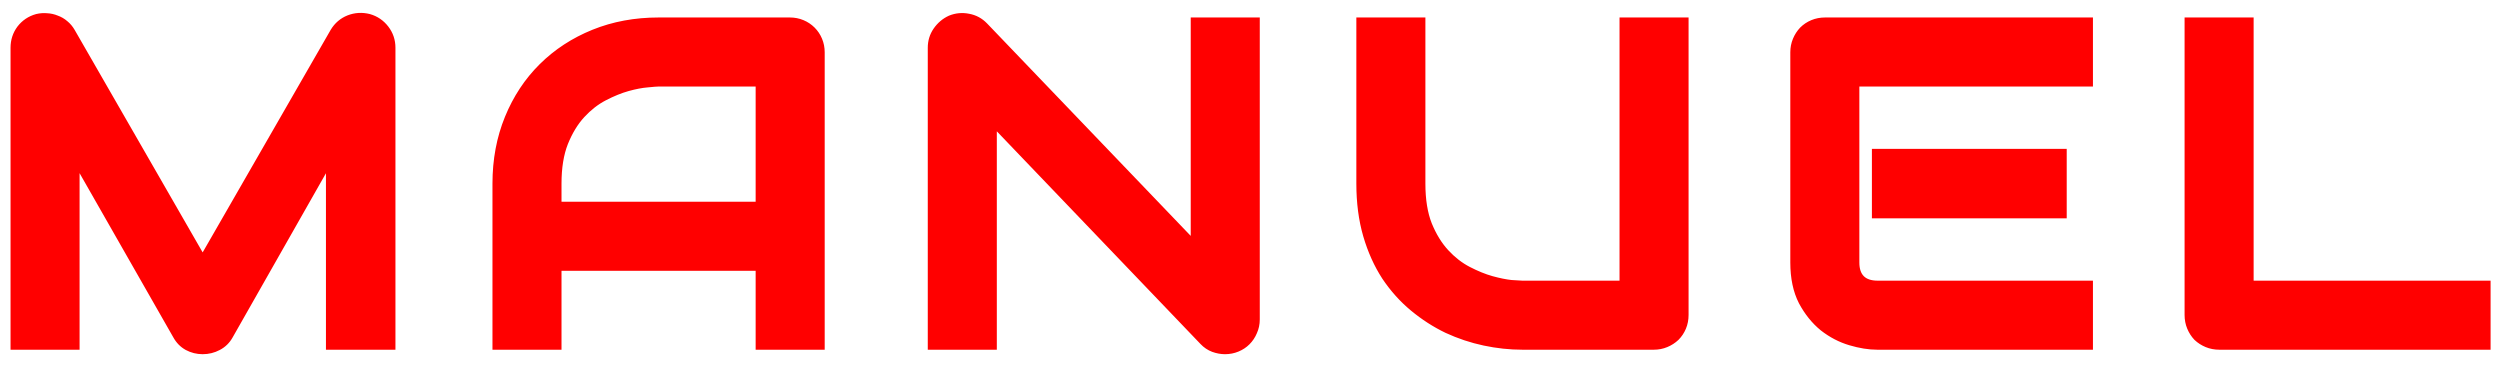 <svg width="697" height="102" viewBox="0 0 697 102" fill="none" xmlns="http://www.w3.org/2000/svg">
<g filter="url(#filter0_d_2_3)">
<path d="M108.75 92H92.375V38.625L63.562 89.312C62.854 90.604 61.854 91.583 60.562 92.25C59.312 92.917 57.958 93.25 56.5 93.25C55.083 93.25 53.75 92.917 52.5 92.25C51.292 91.583 50.333 90.604 49.625 89.312L20.688 38.625V92H4.438V9.312C4.438 7.438 4.979 5.771 6.062 4.312C7.188 2.854 8.646 1.875 10.438 1.375C11.312 1.167 12.188 1.104 13.062 1.188C13.938 1.229 14.771 1.417 15.562 1.75C16.396 2.042 17.146 2.479 17.812 3.062C18.479 3.604 19.042 4.271 19.5 5.062L56.5 69.375L93.5 5.062C94.458 3.479 95.771 2.354 97.438 1.688C99.146 1.021 100.917 0.917 102.75 1.375C104.5 1.875 105.938 2.854 107.062 4.312C108.188 5.771 108.75 7.438 108.75 9.312V92ZM228.425 92H212.175V70H155.05V92H138.8V47.188C138.8 40.646 139.925 34.625 142.175 29.125C144.425 23.625 147.55 18.896 151.55 14.938C155.55 10.979 160.279 7.896 165.738 5.688C171.196 3.479 177.154 2.375 183.613 2.375H220.238C221.363 2.375 222.425 2.583 223.425 3C224.425 3.417 225.3 4 226.05 4.75C226.8 5.5 227.383 6.375 227.8 7.375C228.217 8.375 228.425 9.438 228.425 10.562V92ZM155.05 53.75H212.175V18.625H183.613C183.113 18.625 182.05 18.708 180.425 18.875C178.842 19 176.988 19.354 174.863 19.938C172.779 20.521 170.571 21.417 168.238 22.625C165.904 23.833 163.758 25.5 161.8 27.625C159.842 29.75 158.217 32.417 156.925 35.625C155.675 38.792 155.05 42.646 155.05 47.188V53.75ZM349.725 85.062C349.725 86.229 349.496 87.312 349.038 88.312C348.621 89.312 348.038 90.188 347.288 90.938C346.579 91.646 345.725 92.208 344.725 92.625C343.725 93.042 342.663 93.25 341.538 93.25C340.538 93.25 339.517 93.062 338.475 92.688C337.475 92.312 336.579 91.708 335.788 90.875L276.413 28.875V92H260.163V9.312C260.163 7.646 260.621 6.146 261.538 4.812C262.496 3.438 263.704 2.417 265.163 1.75C266.704 1.125 268.288 0.979 269.913 1.312C271.538 1.604 272.933 2.354 274.1 3.562L333.475 65.5V2.375H349.725V85.062ZM469.275 83.812C469.275 84.979 469.067 86.062 468.65 87.062C468.233 88.062 467.65 88.938 466.9 89.688C466.15 90.396 465.275 90.958 464.275 91.375C463.275 91.792 462.212 92 461.087 92H424.462C421.004 92 417.504 91.625 413.962 90.875C410.421 90.125 406.983 88.979 403.65 87.438C400.358 85.854 397.254 83.854 394.337 81.438C391.421 79.021 388.858 76.167 386.65 72.875C384.483 69.542 382.775 65.75 381.525 61.5C380.275 57.208 379.65 52.438 379.65 47.188V2.375H395.9V47.188C395.9 51.771 396.525 55.646 397.775 58.812C399.067 61.979 400.692 64.625 402.65 66.75C404.608 68.875 406.754 70.542 409.087 71.75C411.421 72.958 413.629 73.854 415.712 74.438C417.837 75.021 419.692 75.396 421.275 75.562C422.9 75.688 423.962 75.75 424.462 75.75H453.025V2.375H469.275V83.812ZM574.7 55.375H523.388V39H574.7V55.375ZM582.013 92H523.388C521.138 92 518.679 91.604 516.013 90.812C513.346 90.021 510.867 88.729 508.575 86.938C506.325 85.104 504.429 82.75 502.888 79.875C501.388 76.958 500.638 73.396 500.638 69.188V10.562C500.638 9.438 500.846 8.375 501.263 7.375C501.679 6.375 502.242 5.5 502.95 4.75C503.7 4 504.575 3.417 505.575 3C506.575 2.583 507.658 2.375 508.825 2.375H582.013V18.625H516.888V69.188C516.888 71.312 517.45 72.938 518.575 74.062C519.7 75.188 521.346 75.75 523.513 75.75H582.013V92ZM692.875 92H618.75C617.583 92 616.5 91.792 615.5 91.375C614.5 90.958 613.625 90.396 612.875 89.688C612.167 88.938 611.604 88.062 611.188 87.062C610.771 86.062 610.562 84.979 610.562 83.812V2.375H626.812V75.75H692.875V92Z" fill="red"/>
<path d="M108.75 92V93.5H110.25V92H108.75ZM92.375 92H90.875V93.5H92.375V92ZM92.375 38.625H93.875V32.951L91.071 37.884L92.375 38.625ZM63.562 89.312L62.258 88.571L62.253 88.581L62.247 88.591L63.562 89.312ZM60.562 92.25L59.874 90.917L59.865 90.922L59.857 90.927L60.562 92.25ZM52.5 92.25L51.775 93.563L51.785 93.569L51.794 93.573L52.5 92.25ZM49.625 89.312L50.94 88.591L50.934 88.58L50.928 88.569L49.625 89.312ZM20.688 38.625L21.99 37.881L19.188 32.972V38.625H20.688ZM20.688 92V93.5H22.188V92H20.688ZM4.438 92H2.938V93.5H4.438V92ZM6.062 4.312L4.875 3.396L4.867 3.407L4.858 3.418L6.062 4.312ZM10.438 1.375L10.09 -0.084L10.062 -0.078L10.034 -0.07L10.438 1.375ZM13.062 1.188L12.92 2.681L12.956 2.684L12.991 2.686L13.062 1.188ZM15.562 1.75L14.98 3.132L15.023 3.15L15.067 3.166L15.562 1.75ZM17.812 3.062L16.825 4.191L16.845 4.209L16.867 4.227L17.812 3.062ZM19.5 5.062L20.8 4.314L20.798 4.311L19.5 5.062ZM56.5 69.375L55.2 70.123L56.5 72.383L57.8 70.123L56.5 69.375ZM93.5 5.062L92.217 4.286L92.208 4.3L92.2 4.314L93.5 5.062ZM97.438 1.688L96.892 0.29L96.88 0.295L97.438 1.688ZM102.75 1.375L103.162 -0.067L103.138 -0.074L103.114 -0.08L102.75 1.375ZM108.75 90.5H92.375V93.5H108.75V90.5ZM93.875 92V38.625H90.875V92H93.875ZM91.071 37.884L62.258 88.571L64.867 90.054L93.679 39.366L91.071 37.884ZM62.247 88.591C61.68 89.625 60.897 90.389 59.874 90.917L61.251 93.583C62.811 92.777 64.028 91.583 64.878 90.034L62.247 88.591ZM59.857 90.927C58.83 91.474 57.72 91.75 56.5 91.75V94.75C58.197 94.75 59.795 94.359 61.268 93.573L59.857 90.927ZM56.5 91.75C55.33 91.75 54.239 91.477 53.206 90.927L51.794 93.573C53.261 94.356 54.837 94.75 56.5 94.75V91.75ZM53.225 90.937C52.282 90.417 51.521 89.651 50.94 88.591L48.31 90.034C49.145 91.557 50.301 92.75 51.775 93.563L53.225 90.937ZM50.928 88.569L21.99 37.881L19.385 39.369L48.322 90.056L50.928 88.569ZM19.188 38.625V92H22.188V38.625H19.188ZM20.688 90.5H4.438V93.5H20.688V90.5ZM5.938 92V9.312H2.938V92H5.938ZM5.938 9.312C5.938 7.749 6.382 6.398 7.267 5.207L4.858 3.418C3.576 5.144 2.938 7.126 2.938 9.312H5.938ZM7.25 5.229C8.175 4.029 9.357 3.234 10.841 2.82L10.034 -0.07C7.934 0.516 6.2 1.679 4.875 3.396L7.25 5.229ZM10.785 2.834C11.504 2.663 12.213 2.613 12.92 2.681L13.205 -0.306C12.162 -0.405 11.121 -0.33 10.09 -0.084L10.785 2.834ZM12.991 2.686C13.694 2.719 14.354 2.869 14.98 3.132L16.145 0.368C15.188 -0.035 14.181 -0.261 13.134 -0.311L12.991 2.686ZM15.067 3.166C15.719 3.394 16.302 3.734 16.825 4.191L18.8 1.934C17.99 1.225 17.073 0.689 16.058 0.334L15.067 3.166ZM16.867 4.227C17.383 4.646 17.829 5.17 18.202 5.814L20.798 4.311C20.254 3.372 19.576 2.562 18.758 1.898L16.867 4.227ZM18.2 5.811L55.2 70.123L57.8 68.627L20.8 4.314L18.2 5.811ZM57.8 70.123L94.8 5.811L92.2 4.314L55.2 68.627L57.8 70.123ZM94.783 5.839C95.579 4.525 96.64 3.622 97.995 3.08L96.88 0.295C94.901 1.086 93.338 2.433 92.217 4.286L94.783 5.839ZM97.983 3.085C99.392 2.535 100.845 2.445 102.386 2.83L103.114 -0.08C100.989 -0.612 98.9 -0.493 96.892 0.29L97.983 3.085ZM102.338 2.817C103.776 3.228 104.943 4.021 105.875 5.229L108.25 3.396C106.932 1.688 105.224 0.522 103.162 -0.067L102.338 2.817ZM105.875 5.229C106.793 6.419 107.25 7.763 107.25 9.312H110.25C110.25 7.112 109.582 5.122 108.25 3.396L105.875 5.229ZM107.25 9.312V92H110.25V9.312H107.25ZM228.425 92V93.5H229.925V92H228.425ZM212.175 92H210.675V93.5H212.175V92ZM212.175 70H213.675V68.5H212.175V70ZM155.05 70V68.5H153.55V70H155.05ZM155.05 92V93.5H156.55V92H155.05ZM138.8 92H137.3V93.5H138.8V92ZM165.738 5.688L165.175 4.297L165.738 5.688ZM155.05 53.75H153.55V55.25H155.05V53.75ZM212.175 53.75V55.25H213.675V53.75H212.175ZM212.175 18.625H213.675V17.125H212.175V18.625ZM180.425 18.875L180.543 20.37L180.561 20.369L180.578 20.367L180.425 18.875ZM174.863 19.938L174.465 18.491L174.458 18.493L174.863 19.938ZM161.8 27.625L160.697 26.608L161.8 27.625ZM156.925 35.625L155.534 35.065L155.53 35.074L156.925 35.625ZM228.425 90.5H212.175V93.5H228.425V90.5ZM213.675 92V70H210.675V92H213.675ZM212.175 68.5H155.05V71.5H212.175V68.5ZM153.55 70V92H156.55V70H153.55ZM155.05 90.5H138.8V93.5H155.05V90.5ZM140.3 92V47.188H137.3V92H140.3ZM140.3 47.188C140.3 40.821 141.394 34.995 143.563 29.693L140.787 28.557C138.456 34.255 137.3 40.471 137.3 47.188H140.3ZM143.563 29.693C145.741 24.369 148.757 19.812 152.605 16.004L150.495 13.871C146.343 17.98 143.109 22.881 140.787 28.557L143.563 29.693ZM152.605 16.004C156.457 12.191 161.017 9.215 166.3 7.078L165.175 4.297C159.541 6.576 154.643 9.767 150.495 13.871L152.605 16.004ZM166.3 7.078C171.563 4.949 177.328 3.875 183.613 3.875V0.875C176.98 0.875 170.829 2.01 165.175 4.297L166.3 7.078ZM183.613 3.875H220.238V0.875H183.613V3.875ZM220.238 3.875C221.172 3.875 222.038 4.047 222.848 4.385L224.002 1.615C222.812 1.12 221.553 0.875 220.238 0.875V3.875ZM222.848 4.385C223.671 4.728 224.381 5.202 224.989 5.811L227.111 3.689C226.219 2.798 225.179 2.106 224.002 1.615L222.848 4.385ZM224.989 5.811C225.598 6.419 226.072 7.129 226.415 7.952L229.185 6.798C228.694 5.621 228.002 4.581 227.111 3.689L224.989 5.811ZM226.415 7.952C226.753 8.762 226.925 9.628 226.925 10.562H229.925C229.925 9.247 229.68 7.988 229.185 6.798L226.415 7.952ZM226.925 10.562V92H229.925V10.562H226.925ZM155.05 55.25H212.175V52.25H155.05V55.25ZM213.675 53.75V18.625H210.675V53.75H213.675ZM212.175 17.125H183.613V20.125H212.175V17.125ZM183.613 17.125C183.021 17.125 181.879 17.218 180.272 17.383L180.578 20.367C182.221 20.199 183.204 20.125 183.613 20.125V17.125ZM180.307 17.38C178.601 17.514 176.649 17.892 174.465 18.491L175.26 21.384C177.326 20.817 179.082 20.486 180.543 20.37L180.307 17.38ZM174.458 18.493C172.258 19.109 169.953 20.047 167.548 21.293L168.927 23.957C171.188 22.786 173.301 21.933 175.267 21.382L174.458 18.493ZM167.548 21.293C165.045 22.589 162.762 24.368 160.697 26.608L162.903 28.642C164.755 26.632 166.764 25.077 168.927 23.957L167.548 21.293ZM160.697 26.608C158.594 28.89 156.88 31.721 155.534 35.065L158.316 36.185C159.553 33.113 161.089 30.61 162.903 28.642L160.697 26.608ZM155.53 35.074C154.192 38.464 153.55 42.517 153.55 47.188H156.55C156.55 42.775 157.158 39.119 158.32 36.176L155.53 35.074ZM153.55 47.188V53.75H156.55V47.188H153.55ZM349.038 88.312L347.674 87.688L347.663 87.711L347.653 87.736L349.038 88.312ZM347.288 90.938L346.227 89.877L347.288 90.938ZM344.725 92.625L344.148 91.24L344.725 92.625ZM338.475 92.688L337.948 94.092L337.958 94.096L337.967 94.099L338.475 92.688ZM335.788 90.875L336.875 89.842L336.871 89.838L335.788 90.875ZM276.413 28.875L277.496 27.837L274.913 25.14V28.875H276.413ZM276.413 92V93.5H277.913V92H276.413ZM260.163 92H258.663V93.5H260.163V92ZM261.538 4.812L260.307 3.955L260.301 3.963L261.538 4.812ZM265.163 1.75L264.599 0.36L264.569 0.372L264.539 0.386L265.163 1.75ZM269.913 1.312L269.611 2.782L269.629 2.786L269.648 2.789L269.913 1.312ZM274.1 3.562L275.183 2.524L275.179 2.521L274.1 3.562ZM333.475 65.5L332.392 66.538L334.975 69.232V65.5H333.475ZM333.475 2.375V0.875H331.975V2.375H333.475ZM349.725 2.375H351.225V0.875H349.725V2.375ZM348.225 85.062C348.225 86.027 348.037 86.895 347.674 87.688L350.401 88.938C350.955 87.73 351.225 86.432 351.225 85.062H348.225ZM347.653 87.736C347.31 88.559 346.835 89.268 346.227 89.877L348.348 91.998C349.24 91.107 349.932 90.066 350.422 88.889L347.653 87.736ZM346.227 89.877C345.668 90.436 344.982 90.893 344.148 91.24L345.302 94.01C346.468 93.524 347.49 92.856 348.348 91.998L346.227 89.877ZM344.148 91.24C343.338 91.578 342.472 91.75 341.538 91.75V94.75C342.853 94.75 344.112 94.505 345.302 94.01L344.148 91.24ZM341.538 91.75C340.728 91.75 339.879 91.599 338.983 91.276L337.967 94.099C339.154 94.526 340.347 94.75 341.538 94.75V91.75ZM339.002 91.283C338.23 90.994 337.522 90.523 336.875 89.842L334.7 91.908C335.636 92.893 336.72 93.631 337.948 94.092L339.002 91.283ZM336.871 89.838L277.496 27.837L275.329 29.913L334.704 91.912L336.871 89.838ZM274.913 28.875V92H277.913V28.875H274.913ZM276.413 90.5H260.163V93.5H276.413V90.5ZM261.663 92V9.312H258.663V92H261.663ZM261.663 9.312C261.663 7.94 262.034 6.738 262.774 5.662L260.301 3.963C259.207 5.554 258.663 7.352 258.663 9.312H261.663ZM262.768 5.67C263.58 4.505 264.583 3.664 265.786 3.114L264.539 0.386C262.825 1.169 261.411 2.37 260.307 3.955L262.768 5.67ZM265.726 3.14C266.994 2.626 268.277 2.508 269.611 2.782L270.214 -0.157C268.298 -0.55 266.414 -0.376 264.599 0.36L265.726 3.14ZM269.648 2.789C270.956 3.024 272.069 3.619 273.021 4.604L275.179 2.521C273.798 1.09 272.119 0.184 270.178 -0.164L269.648 2.789ZM273.017 4.601L332.392 66.538L334.558 64.462L275.183 2.524L273.017 4.601ZM334.975 65.5V2.375H331.975V65.5H334.975ZM333.475 3.875H349.725V0.875H333.475V3.875ZM348.225 2.375V85.062H351.225V2.375H348.225ZM466.9 89.688L467.93 90.778L467.946 90.763L467.961 90.748L466.9 89.688ZM403.65 87.438L403 88.789L403.01 88.794L403.02 88.799L403.65 87.438ZM386.65 72.875L385.392 73.692L385.398 73.702L385.404 73.711L386.65 72.875ZM381.525 61.5L380.085 61.919L380.086 61.923L381.525 61.5ZM379.65 2.375V0.875H378.15V2.375H379.65ZM395.9 2.375H397.4V0.875H395.9V2.375ZM397.775 58.812L396.38 59.363L396.383 59.371L396.386 59.379L397.775 58.812ZM402.65 66.75L401.547 67.766L402.65 66.75ZM415.712 74.438L415.308 75.882L415.315 75.884L415.712 74.438ZM421.275 75.562L421.118 77.054L421.139 77.056L421.16 77.058L421.275 75.562ZM453.025 75.75V77.25H454.525V75.75H453.025ZM453.025 2.375V0.875H451.525V2.375H453.025ZM469.275 2.375H470.775V0.875H469.275V2.375ZM467.775 83.812C467.775 84.796 467.6 85.682 467.265 86.486L470.035 87.639C470.533 86.443 470.775 85.162 470.775 83.812H467.775ZM467.265 86.486C466.922 87.309 466.448 88.018 465.839 88.627L467.961 90.748C468.852 89.857 469.544 88.816 470.035 87.639L467.265 86.486ZM465.87 88.597C465.259 89.174 464.539 89.64 463.698 89.99L464.852 92.76C466.011 92.277 467.041 91.617 467.93 90.778L465.87 88.597ZM463.698 89.99C462.888 90.328 462.022 90.5 461.087 90.5V93.5C462.403 93.5 463.662 93.255 464.852 92.76L463.698 89.99ZM461.087 90.5H424.462V93.5H461.087V90.5ZM424.462 90.5C421.113 90.5 417.718 90.137 414.273 89.407L413.652 92.343C417.291 93.113 420.895 93.5 424.462 93.5V90.5ZM414.273 89.407C410.843 88.681 407.512 87.571 404.28 86.076L403.02 88.799C406.454 90.387 409.999 91.569 413.652 92.343L414.273 89.407ZM404.3 86.086C401.122 84.557 398.121 82.624 395.295 80.282L393.38 82.593C396.388 85.084 399.594 87.151 403 88.789L404.3 86.086ZM395.295 80.282C392.494 77.962 390.027 75.217 387.896 72.039L385.404 73.711C387.689 77.117 390.348 80.08 393.38 82.593L395.295 80.282ZM387.908 72.058C385.829 68.859 384.178 65.203 382.964 61.077L380.086 61.923C381.372 66.297 383.138 70.224 385.392 73.692L387.908 72.058ZM382.965 61.081C381.761 56.947 381.15 52.32 381.15 47.188H378.15C378.15 52.555 378.789 57.47 380.085 61.919L382.965 61.081ZM381.15 47.188V2.375H378.15V47.188H381.15ZM379.65 3.875H395.9V0.875H379.65V3.875ZM394.4 2.375V47.188H397.4V2.375H394.4ZM394.4 47.188C394.4 51.898 395.041 55.972 396.38 59.363L399.17 58.262C398.009 55.32 397.4 51.644 397.4 47.188H394.4ZM396.386 59.379C397.733 62.682 399.447 65.488 401.547 67.766L403.753 65.734C401.936 63.762 400.4 61.276 399.164 58.246L396.386 59.379ZM401.547 67.766C403.612 70.007 405.895 71.786 408.398 73.082L409.777 70.418C407.614 69.298 405.605 67.743 403.753 65.734L401.547 67.766ZM408.398 73.082C410.803 74.328 413.108 75.266 415.308 75.882L416.117 72.993C414.151 72.442 412.038 71.589 409.777 70.418L408.398 73.082ZM415.315 75.884C417.492 76.481 419.429 76.876 421.118 77.054L421.432 74.071C419.954 73.915 418.183 73.56 416.11 72.991L415.315 75.884ZM421.16 77.058C422.772 77.182 423.894 77.25 424.462 77.25V74.25C424.031 74.25 423.028 74.193 421.39 74.067L421.16 77.058ZM424.462 77.25H453.025V74.25H424.462V77.25ZM454.525 75.75V2.375H451.525V75.75H454.525ZM453.025 3.875H469.275V0.875H453.025V3.875ZM467.775 2.375V83.812H470.775V2.375H467.775ZM574.7 55.375V56.875H576.2V55.375H574.7ZM523.388 55.375H521.888V56.875H523.388V55.375ZM523.388 39V37.5H521.888V39H523.388ZM574.7 39H576.2V37.5H574.7V39ZM582.013 92V93.5H583.513V92H582.013ZM508.575 86.938L507.628 88.1L507.639 88.11L507.651 88.119L508.575 86.938ZM502.888 79.875L501.554 80.561L501.559 80.573L501.566 80.584L502.888 79.875ZM502.95 4.75L501.889 3.689L501.874 3.704L501.859 3.72L502.95 4.75ZM582.013 2.375H583.513V0.875H582.013V2.375ZM582.013 18.625V20.125H583.513V18.625H582.013ZM516.888 18.625V17.125H515.388V18.625H516.888ZM582.013 75.75H583.513V74.25H582.013V75.75ZM574.7 53.875H523.388V56.875H574.7V53.875ZM524.888 55.375V39H521.888V55.375H524.888ZM523.388 40.5H574.7V37.5H523.388V40.5ZM573.2 39V55.375H576.2V39H573.2ZM582.013 90.5H523.388V93.5H582.013V90.5ZM523.388 90.5C521.311 90.5 518.999 90.134 516.439 89.374L515.586 92.251C518.36 93.074 520.964 93.5 523.388 93.5V90.5ZM516.439 89.374C513.961 88.639 511.649 87.437 509.499 85.756L507.651 88.119C510.084 90.021 512.731 91.403 515.586 92.251L516.439 89.374ZM509.523 85.775C507.444 84.081 505.669 81.888 504.209 79.166L501.566 80.584C503.189 83.612 505.206 86.127 507.628 88.1L509.523 85.775ZM504.221 79.189C502.857 76.536 502.138 73.223 502.138 69.188H499.138C499.138 73.569 499.918 77.381 501.554 80.561L504.221 79.189ZM502.138 69.188V10.562H499.138V69.188H502.138ZM502.138 10.562C502.138 9.628 502.31 8.762 502.647 7.952L499.878 6.798C499.382 7.988 499.138 9.247 499.138 10.562H502.138ZM502.647 7.952C502.998 7.111 503.463 6.391 504.041 5.78L501.859 3.72C501.02 4.609 500.361 5.639 499.878 6.798L502.647 7.952ZM504.011 5.811C504.619 5.202 505.329 4.728 506.152 4.385L504.998 1.615C503.821 2.106 502.781 2.798 501.889 3.689L504.011 5.811ZM506.152 4.385C506.955 4.05 507.841 3.875 508.825 3.875V0.875C507.476 0.875 506.195 1.117 504.998 1.615L506.152 4.385ZM508.825 3.875H582.013V0.875H508.825V3.875ZM580.513 2.375V18.625H583.513V2.375H580.513ZM582.013 17.125H516.888V20.125H582.013V17.125ZM515.388 18.625V69.188H518.388V18.625H515.388ZM515.388 69.188C515.388 71.573 516.024 73.632 517.514 75.123L519.636 73.002C518.876 72.243 518.388 71.052 518.388 69.188H515.388ZM517.514 75.123C519.01 76.619 521.096 77.25 523.513 77.25V74.25C521.596 74.25 520.39 73.756 519.636 73.002L517.514 75.123ZM523.513 77.25H582.013V74.25H523.513V77.25ZM580.513 75.75V92H583.513V75.75H580.513ZM692.875 92V93.5H694.375V92H692.875ZM615.5 91.375L614.923 92.76L615.5 91.375ZM612.875 89.688L611.784 90.717L611.814 90.749L611.845 90.778L612.875 89.688ZM610.562 2.375V0.875H609.062V2.375H610.562ZM626.812 2.375H628.312V0.875H626.812V2.375ZM626.812 75.75H625.312V77.25H626.812V75.75ZM692.875 75.75H694.375V74.25H692.875V75.75ZM692.875 90.5H618.75V93.5H692.875V90.5ZM618.75 90.5C617.766 90.5 616.88 90.325 616.077 89.99L614.923 92.76C616.12 93.258 617.401 93.5 618.75 93.5V90.5ZM616.077 89.99C615.236 89.64 614.516 89.174 613.905 88.597L611.845 90.778C612.734 91.617 613.764 92.277 614.923 92.76L616.077 89.99ZM613.966 88.658C613.388 88.046 612.923 87.326 612.572 86.486L609.803 87.639C610.286 88.799 610.945 89.829 611.784 90.717L613.966 88.658ZM612.572 86.486C612.237 85.682 612.062 84.796 612.062 83.812H609.062C609.062 85.162 609.304 86.443 609.803 87.639L612.572 86.486ZM612.062 83.812V2.375H609.062V83.812H612.062ZM610.562 3.875H626.812V0.875H610.562V3.875ZM625.312 2.375V75.75H628.312V2.375H625.312ZM626.812 77.25H692.875V74.25H626.812V77.25ZM691.375 75.75V92H694.375V75.75H691.375Z" fill="red"/>
</g>
<defs>
<filter id="filter0_d_2_3" x="0.438" y="0.688" width="696.438" height="100.562" filterUnits="userSpaceOnUse" color-interpolation-filters="sRGB">
<feFlood flood-opacity="0" result="BackgroundImageFix"/>
<feColorMatrix in="SourceAlpha" type="matrix" values="0 0 0 0 0 0 0 0 0 0 0 0 0 0 0 0 0 0 127 0" result="hardAlpha"/>
<feOffset dy="4"/>
<feGaussianBlur stdDeviation="2"/>
<feComposite in2="hardAlpha" operator="out"/>
<feColorMatrix type="matrix" values="0 0 0 0 0 0 0 0 0 0 0 0 0 0 0 0 0 0 0.25 0"/>
<feBlend mode="normal" in2="BackgroundImageFix" result="effect1_dropShadow_2_3"/>
<feBlend mode="normal" in="SourceGraphic" in2="effect1_dropShadow_2_3" result="shape"/>
</filter>
</defs>
</svg>
